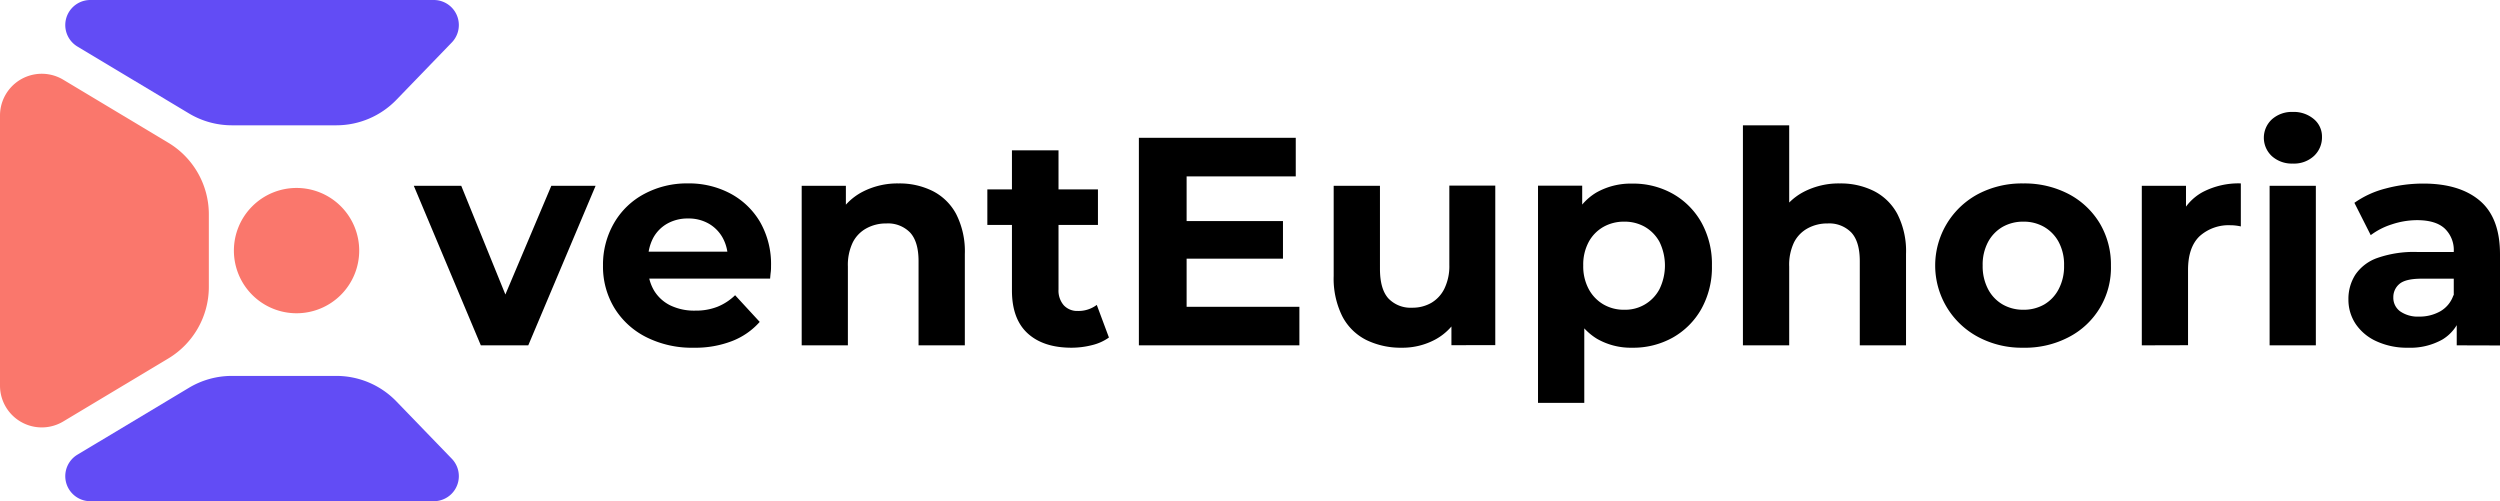 <svg xmlns="http://www.w3.org/2000/svg" viewBox="0 0 598.55 120"><defs><style>.cls-1{fill:#fa776c;}.cls-2{fill:#624cf5;}</style></defs><g id="Layer_2" data-name="Layer 2"><g id="Layer_1-2" data-name="Layer 1"><path class="cls-1" d="M0,27.66a10,10,0,0,1,15.15-8.57L40.29,34.17A20,20,0,0,1,50,51.32V68.68a20,20,0,0,1-9.71,17.15L15.14,100.91A10,10,0,0,1,0,92.34Z"/><path class="cls-2" d="M103.86,0a6,6,0,0,1,4.31,10.17L94.9,23.9A20,20,0,0,1,80.52,30h-25a20,20,0,0,1-10.29-2.85l-26.68-16A6,6,0,0,1,21.66,0Z"/><path class="cls-2" d="M103.86,120a6,6,0,0,0,4.31-10.17L94.9,96.1A20,20,0,0,0,80.52,90h-25a20,20,0,0,0-10.29,2.85l-26.68,16A6,6,0,0,0,21.66,120Z"/><path class="cls-1" d="M71,45h0A15,15,0,0,1,86,60h0A15,15,0,0,1,71,75h0A15,15,0,0,1,56,60h0A15,15,0,0,1,71,45Z"/><path d="M115.12,82.68,99.07,44.48h11.36l13.35,32.88H118.1L132,44.48H142.6l-16.12,38.2Z"/><path d="M166.1,83.25a24.27,24.27,0,0,1-11.43-2.56,18.84,18.84,0,0,1-7.6-7,19.08,19.08,0,0,1-2.7-10.12A19.86,19.86,0,0,1,147,53.43a18.21,18.21,0,0,1,7.25-7,21.59,21.59,0,0,1,10.47-2.52,21.1,21.1,0,0,1,10.12,2.41,18.12,18.12,0,0,1,7.13,6.82,20.27,20.27,0,0,1,2.63,10.57c0,.43,0,.92-.07,1.46s-.1,1-.15,1.53h-31V60.25h25.2l-4.33,1.91A10.11,10.11,0,0,0,173.06,57a8.84,8.84,0,0,0-3.34-3.44,9.68,9.68,0,0,0-5-1.25,9.91,9.91,0,0,0-5,1.25A8.69,8.69,0,0,0,156.37,57a11,11,0,0,0-1.21,5.28V64a10.57,10.57,0,0,0,1.42,5.54,9.39,9.39,0,0,0,3.91,3.58,13.18,13.18,0,0,0,6,1.25,14.06,14.06,0,0,0,5.29-.93A13,13,0,0,0,176,70.68l5.89,6.39a17.08,17.08,0,0,1-6.6,4.58A24.35,24.35,0,0,1,166.1,83.25Z"/><path d="M215.16,43.92a17.75,17.75,0,0,1,8.13,1.81,13.08,13.08,0,0,1,5.64,5.53A19.67,19.67,0,0,1,231,60.81V82.68H219.92V62.52q0-4.62-2-6.82a7.36,7.36,0,0,0-5.71-2.2,9.67,9.67,0,0,0-4.72,1.14A7.9,7.9,0,0,0,204.19,58,12.45,12.45,0,0,0,203,63.8V82.68H191.94V44.48h10.58V55.06l-2-3.19a14.16,14.16,0,0,1,5.9-5.9A18.15,18.15,0,0,1,215.16,43.92Z"/><path d="M236.39,53.86V45.34h26.48v8.52Zm20.16,29.39q-6.75,0-10.51-3.44t-3.76-10.26V36h11.15v33.3a5.36,5.36,0,0,0,1.24,3.77A4.36,4.36,0,0,0,258,74.45,7.31,7.31,0,0,0,262.59,73l2.91,7.81a11.66,11.66,0,0,1-4,1.81A20.19,20.19,0,0,1,256.55,83.25Z"/><path d="M284.1,73.45h27v9.23H272.67V33h37.56v9.23H284.1Zm-.85-20.52h23.92v9H283.25Z"/><path d="M335.64,83.25a18.84,18.84,0,0,1-8.52-1.85,13.09,13.09,0,0,1-5.75-5.68,20.25,20.25,0,0,1-2.06-9.65V44.48h11.08V64.36q0,4.83,2,7.07a7.33,7.33,0,0,0,5.72,2.24,9,9,0,0,0,4.54-1.14,8,8,0,0,0,3.16-3.41A12.32,12.32,0,0,0,347,63.44v-19h11v38.2H347.5V72.1l1.92,3.13a13.59,13.59,0,0,1-5.68,6A16.56,16.56,0,0,1,335.64,83.25Z"/><path d="M368.23,96.46v-52h10.58v7.81l-.21,11.36.71,11.29V96.46Zm22.51-13.21a16.24,16.24,0,0,1-8.38-2.13,14.21,14.21,0,0,1-5.64-6.5,26.27,26.27,0,0,1-2-11,27.45,27.45,0,0,1,1.92-11.07,13.58,13.58,0,0,1,5.57-6.46,16.7,16.7,0,0,1,8.56-2.13,19.28,19.28,0,0,1,9.76,2.45,18,18,0,0,1,6.82,6.85,20.49,20.49,0,0,1,2.52,10.36A20.44,20.44,0,0,1,407.32,74a18,18,0,0,1-6.82,6.82A19.38,19.38,0,0,1,390.74,83.25Zm-1.85-9.09a9.25,9.25,0,0,0,8.42-4.93,12.9,12.9,0,0,0,0-11.33,9.29,9.29,0,0,0-3.48-3.58,9.75,9.75,0,0,0-4.94-1.25,9.94,9.94,0,0,0-5,1.25,9.16,9.16,0,0,0-3.51,3.58,11.41,11.41,0,0,0-1.32,5.68,11.48,11.48,0,0,0,1.32,5.65,9.35,9.35,0,0,0,3.51,3.65A9.66,9.66,0,0,0,388.89,74.16Z"/><path d="M440.51,43.92a17.75,17.75,0,0,1,8.13,1.81,13.08,13.08,0,0,1,5.64,5.53,19.56,19.56,0,0,1,2.06,9.55V82.68H445.27V62.52q0-4.62-2-6.82a7.36,7.36,0,0,0-5.71-2.2,9.69,9.69,0,0,0-4.72,1.14A7.9,7.9,0,0,0,429.54,58a12.45,12.45,0,0,0-1.17,5.83V82.68H417.29V30h11.08V55.06l-2.49-3.19a14.22,14.22,0,0,1,5.9-5.9A18.15,18.15,0,0,1,440.51,43.92Z"/><path d="M484.39,83.25a22.17,22.17,0,0,1-10.76-2.56,19.38,19.38,0,0,1,0-34.25,22.49,22.49,0,0,1,10.76-2.52,22.84,22.84,0,0,1,10.86,2.52,19,19,0,0,1,7.46,7,19.31,19.31,0,0,1,2.69,10.19,18.67,18.67,0,0,1-10.15,17.11A22.51,22.51,0,0,1,484.39,83.25Zm0-9.09a9.84,9.84,0,0,0,5-1.24,9.05,9.05,0,0,0,3.48-3.66,11.65,11.65,0,0,0,1.31-5.68,11.41,11.41,0,0,0-1.31-5.68,9.16,9.16,0,0,0-3.48-3.58,9.71,9.71,0,0,0-4.93-1.25,9.89,9.89,0,0,0-5,1.25A9.18,9.18,0,0,0,476,57.9a11.52,11.52,0,0,0-1.31,5.68A11.77,11.77,0,0,0,476,69.26a9.08,9.08,0,0,0,3.52,3.66A9.75,9.75,0,0,0,484.39,74.16Z"/><path d="M512.79,82.68V44.48h10.58V55.35l-1.49-3.2A12.23,12.23,0,0,1,527.34,46a18.54,18.54,0,0,1,9.16-2.09V54.21a11.48,11.48,0,0,0-1.24-.21,9.52,9.52,0,0,0-1.17-.07,10.4,10.4,0,0,0-7.46,2.62c-1.84,1.76-2.77,4.45-2.77,8.1v18Z"/><path d="M548.93,39.16a7.11,7.11,0,0,1-5-1.78,6,6,0,0,1,0-8.8,7.16,7.16,0,0,1,5-1.78,7.44,7.44,0,0,1,5,1.67,5.42,5.42,0,0,1,2,4.3A6.07,6.07,0,0,1,554,37.35,7,7,0,0,1,548.93,39.16Zm-5.54,43.52V44.48h11.07v38.2Z"/><path d="M576.54,83.25A17.42,17.42,0,0,1,569,81.72,11.87,11.87,0,0,1,564,77.57a10.44,10.44,0,0,1-1.74-5.89,10.73,10.73,0,0,1,1.67-5.93,10.61,10.61,0,0,1,5.29-4,26.5,26.5,0,0,1,9.52-1.42h10.08v6.39h-9q-3.9,0-5.36,1.27a4.09,4.09,0,0,0-1.45,3.2,4,4,0,0,0,1.66,3.37,7.4,7.4,0,0,0,4.51,1.24,10.08,10.08,0,0,0,5.08-1.27,7,7,0,0,0,3.16-3.91l1.7,5.18a10,10,0,0,1-4.4,5.51A15.63,15.63,0,0,1,576.54,83.25Zm11.65-.57V75.23l-.71-1.64V60.25a7.11,7.11,0,0,0-2.17-5.54q-2.16-2-6.64-2a19.31,19.31,0,0,0-6,1,16.81,16.81,0,0,0-5.07,2.59l-3.91-7.74a22.61,22.61,0,0,1,7.53-3.44,34.68,34.68,0,0,1,8.95-1.17q8.73,0,13.56,4.11t4.82,12.85v21.8Z"/></g></g></svg>